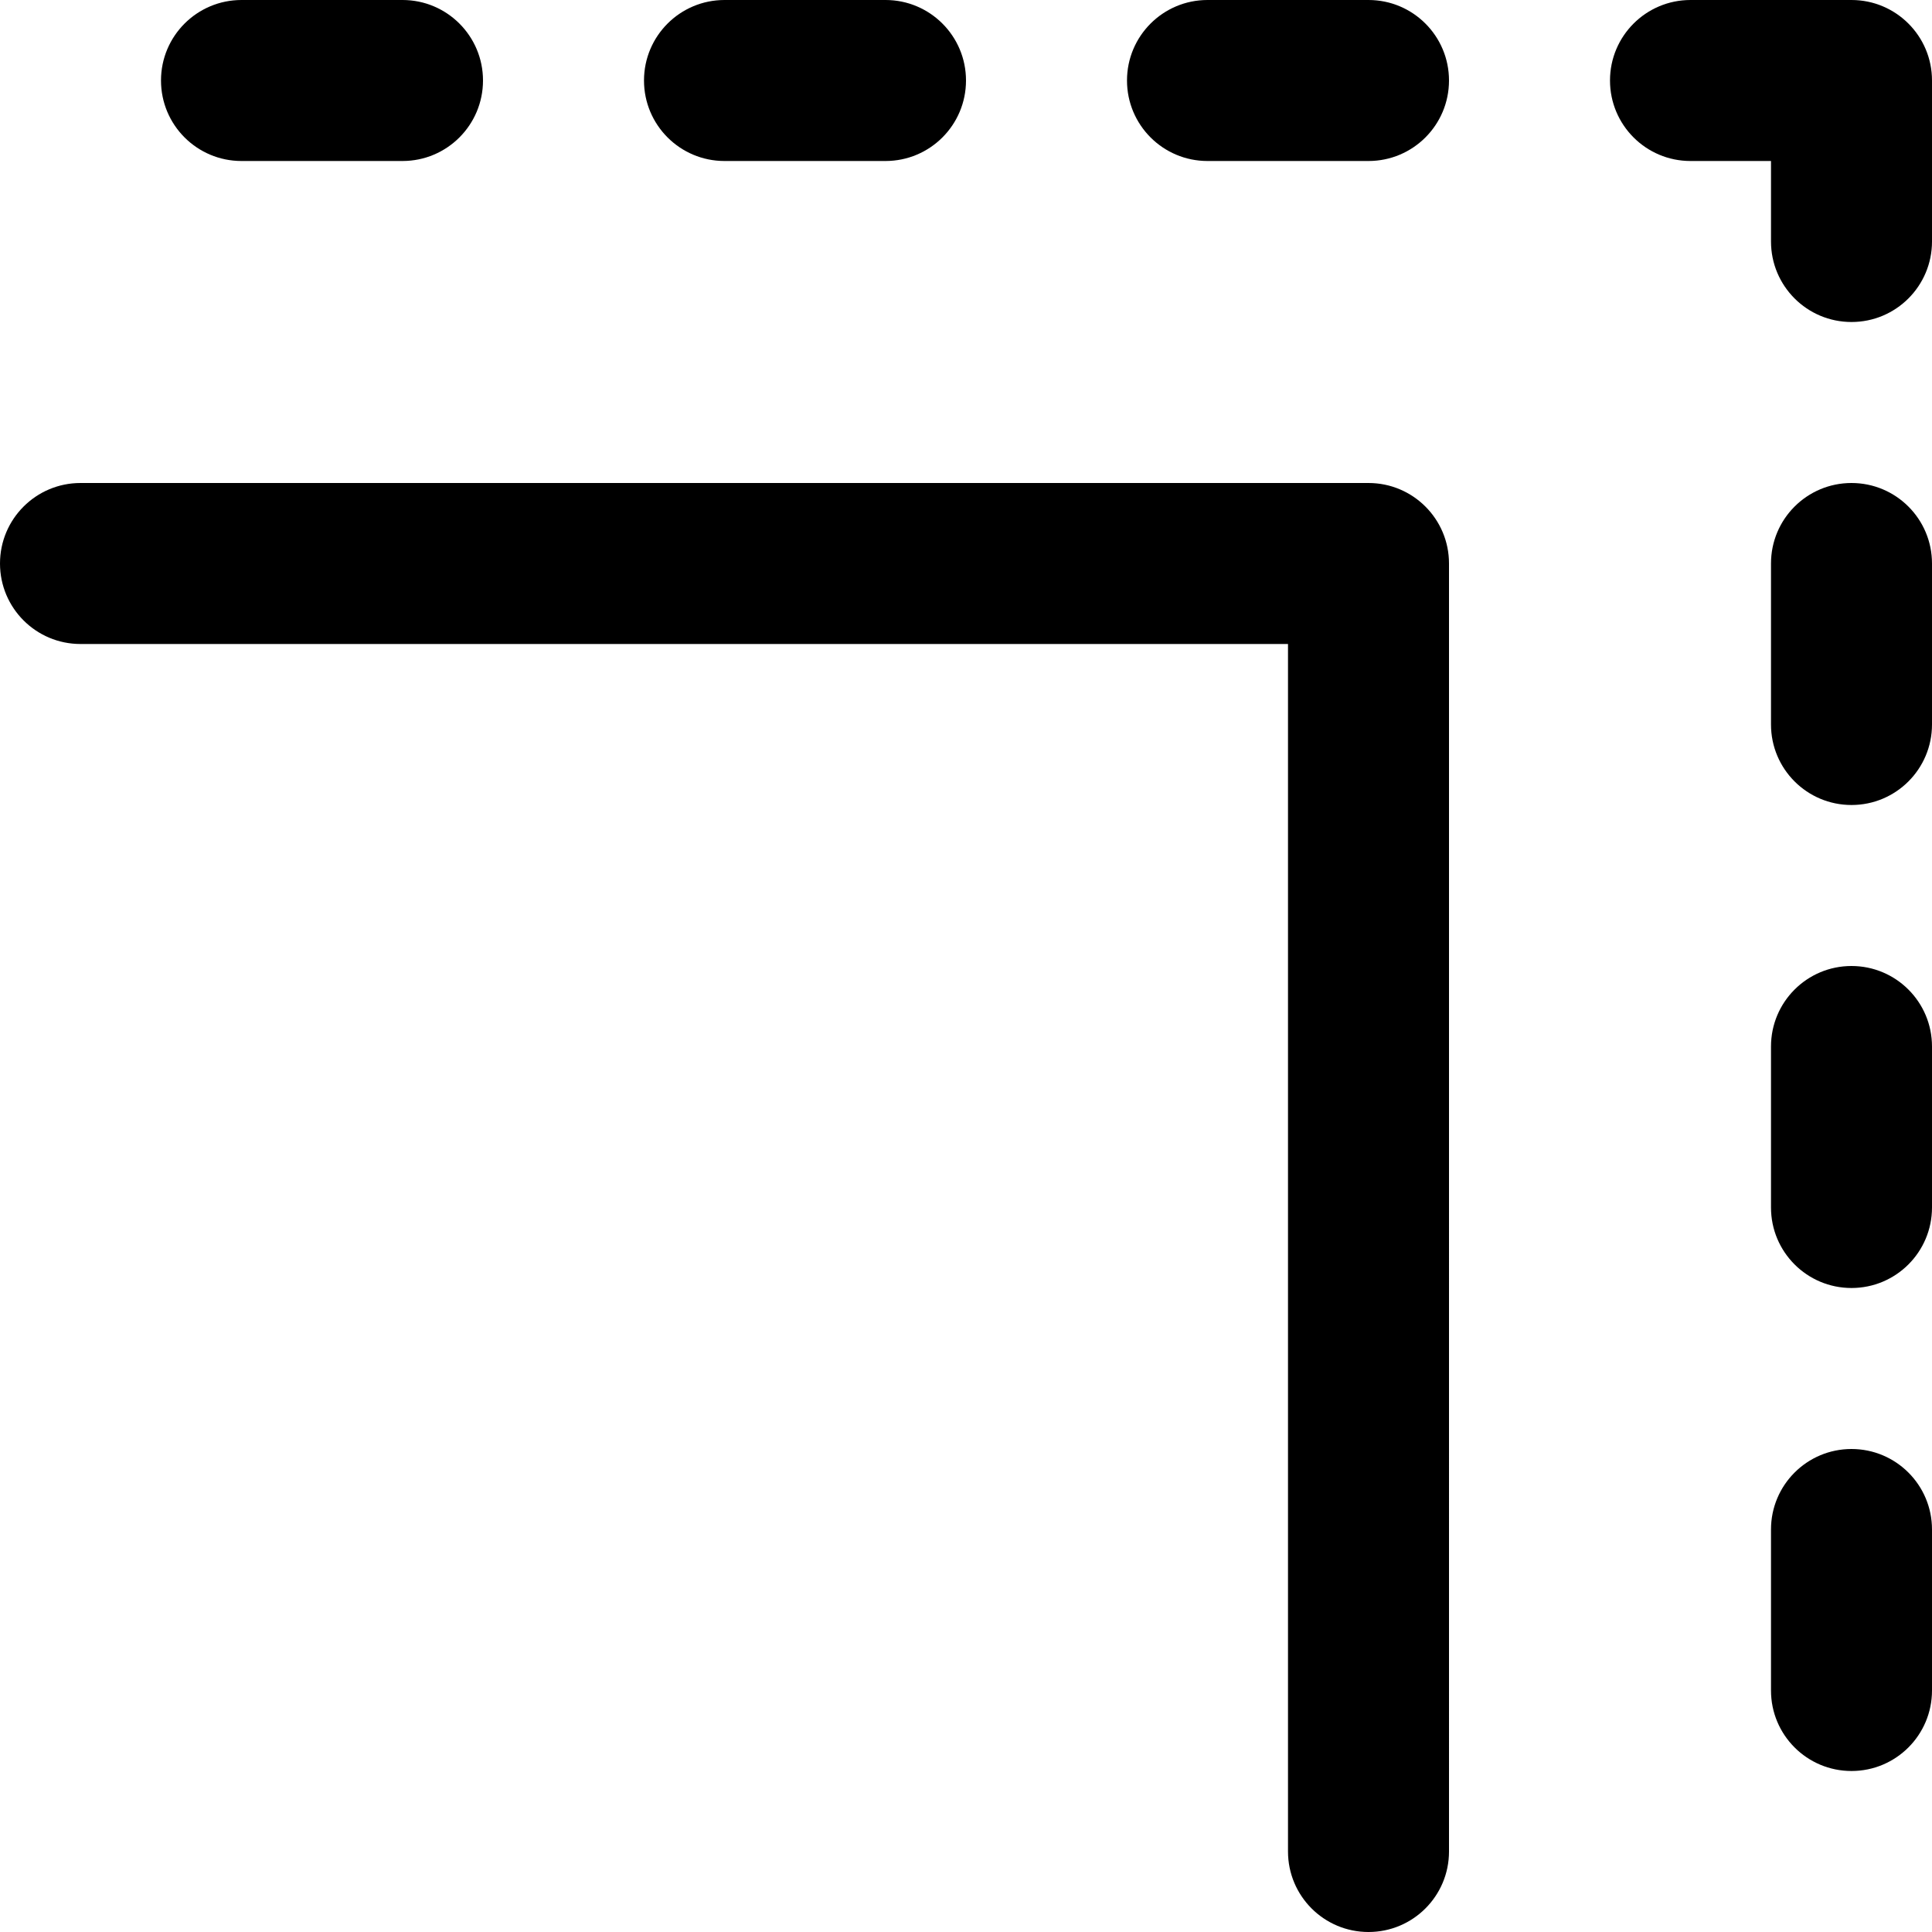 <svg viewBox="0 0 24 24" fill="currentColor"><path d="M17 6H1c-.552 0-1 .447-1 1s.448 1 1 1h15v15c0 .553.448 1 1 1s1-.447 1-1V7c0-.553-.448-1-1-1zM3 2h2c.552 0 1-.447 1-1s-.448-1-1-1H3c-.552 0-1 .447-1 1s.448 1 1 1zm14-2h-2c-.552 0-1 .447-1 1s.448 1 1 1h2c.552 0 1-.447 1-1s-.448-1-1-1zM9 2h2c.552 0 1-.447 1-1s-.448-1-1-1H9c-.552 0-1 .447-1 1s.448 1 1 1zm14 10c-.552 0-1 .447-1 1v2c0 .553.448 1 1 1s1-.447 1-1v-2c0-.553-.448-1-1-1zm0 6c-.552 0-1 .447-1 1v2c0 .553.448 1 1 1s1-.447 1-1v-2c0-.553-.448-1-1-1zm0-18h-2c-.552 0-1 .447-1 1s.448 1 1 1h1v1c0 .553.448 1 1 1s1-.447 1-1V1c0-.553-.448-1-1-1zm0 6c-.552 0-1 .447-1 1v2c0 .553.448 1 1 1s1-.447 1-1V7c0-.553-.448-1-1-1z"/></svg>